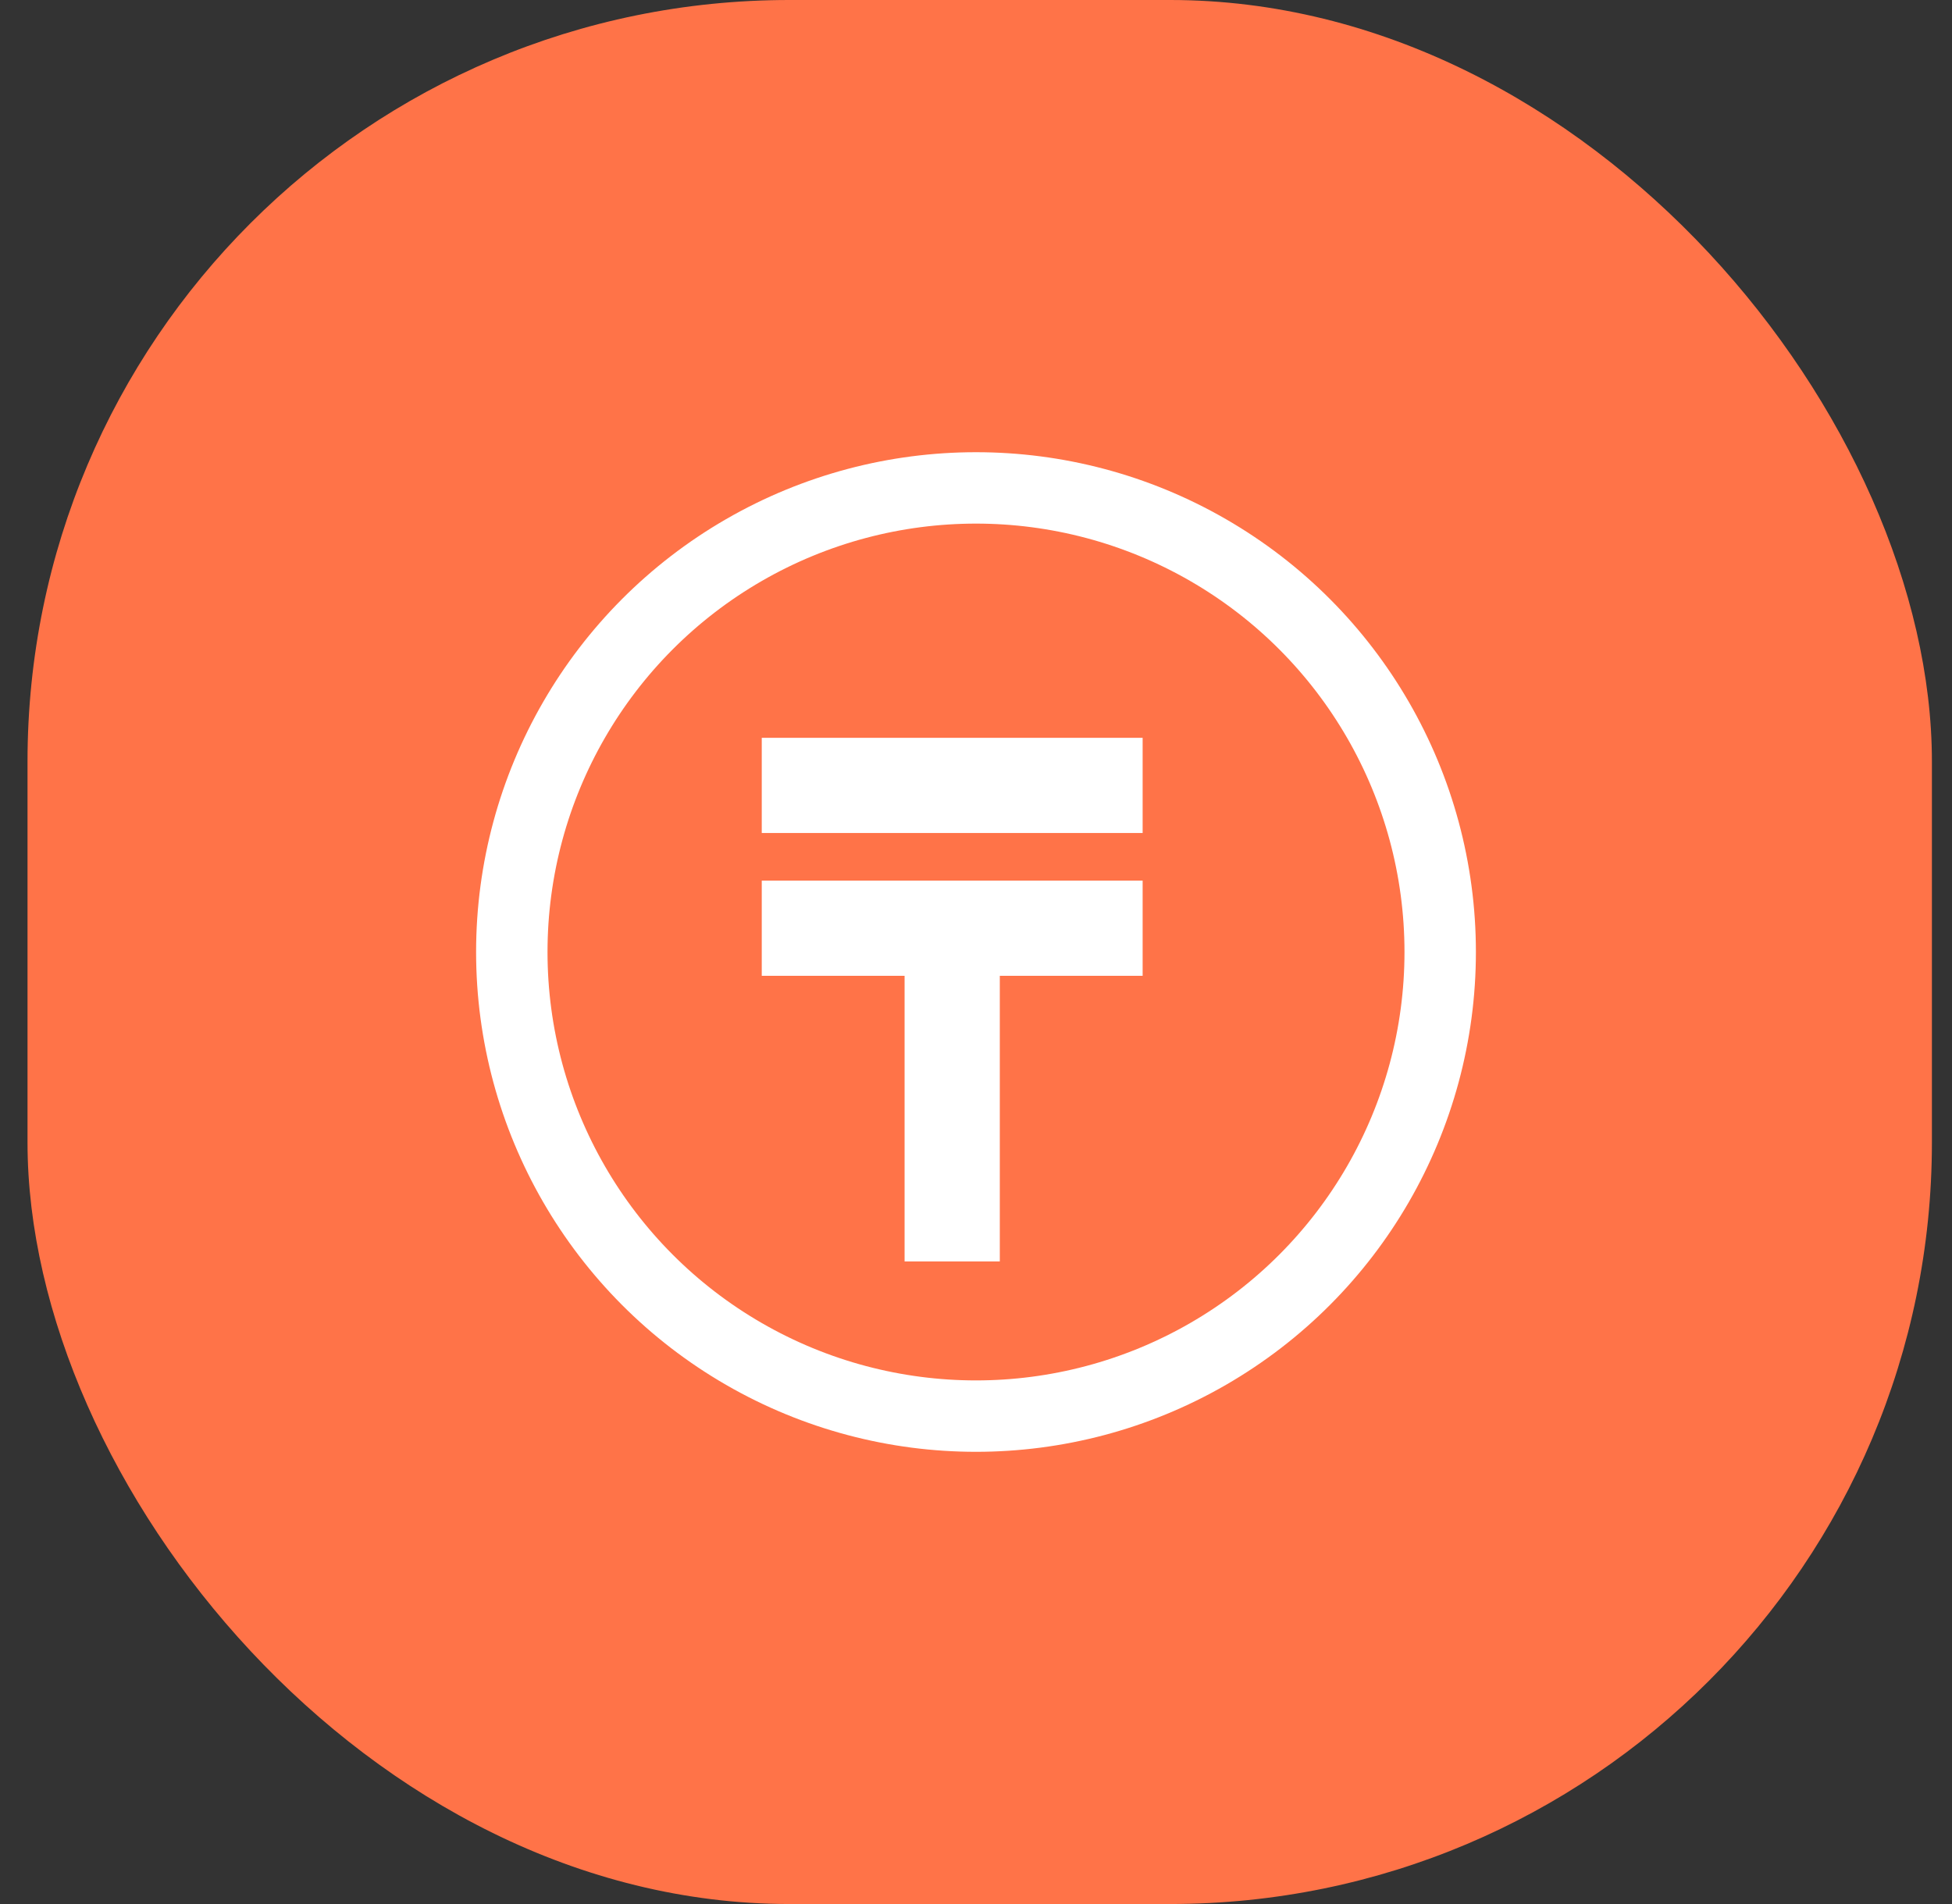 <svg width="41" height="40" viewBox="0 0 41 40" fill="none" xmlns="http://www.w3.org/2000/svg">
<rect x="0" y="0" width="41" height="40" fill="#333333" stroke="none"/>
<g clip-path="url(#clip0_265_6045)">
<rect x="0.578" width="40" height="40" rx="16" fill="#FF7348"/>
<circle cx="20.5" cy="20" r="9.75" stroke="#ffffff" stroke-width="1.5"/>
<rect x="16" y="18.5" width="8" height="2" fill="#ffffff"/>
<rect x="16" y="15.5" width="8" height="2" fill="#ffffff"/>
<rect x="21" y="19.5" width="7" height="2" transform="rotate(90 21 19.5)" fill="#ffffff"/>
</g>
<defs>
<clipPath id="clip0_265_6045">
<rect x="0.578" width="40" height="40" rx="16" fill="white"/>
</clipPath>
</defs>
</svg>

